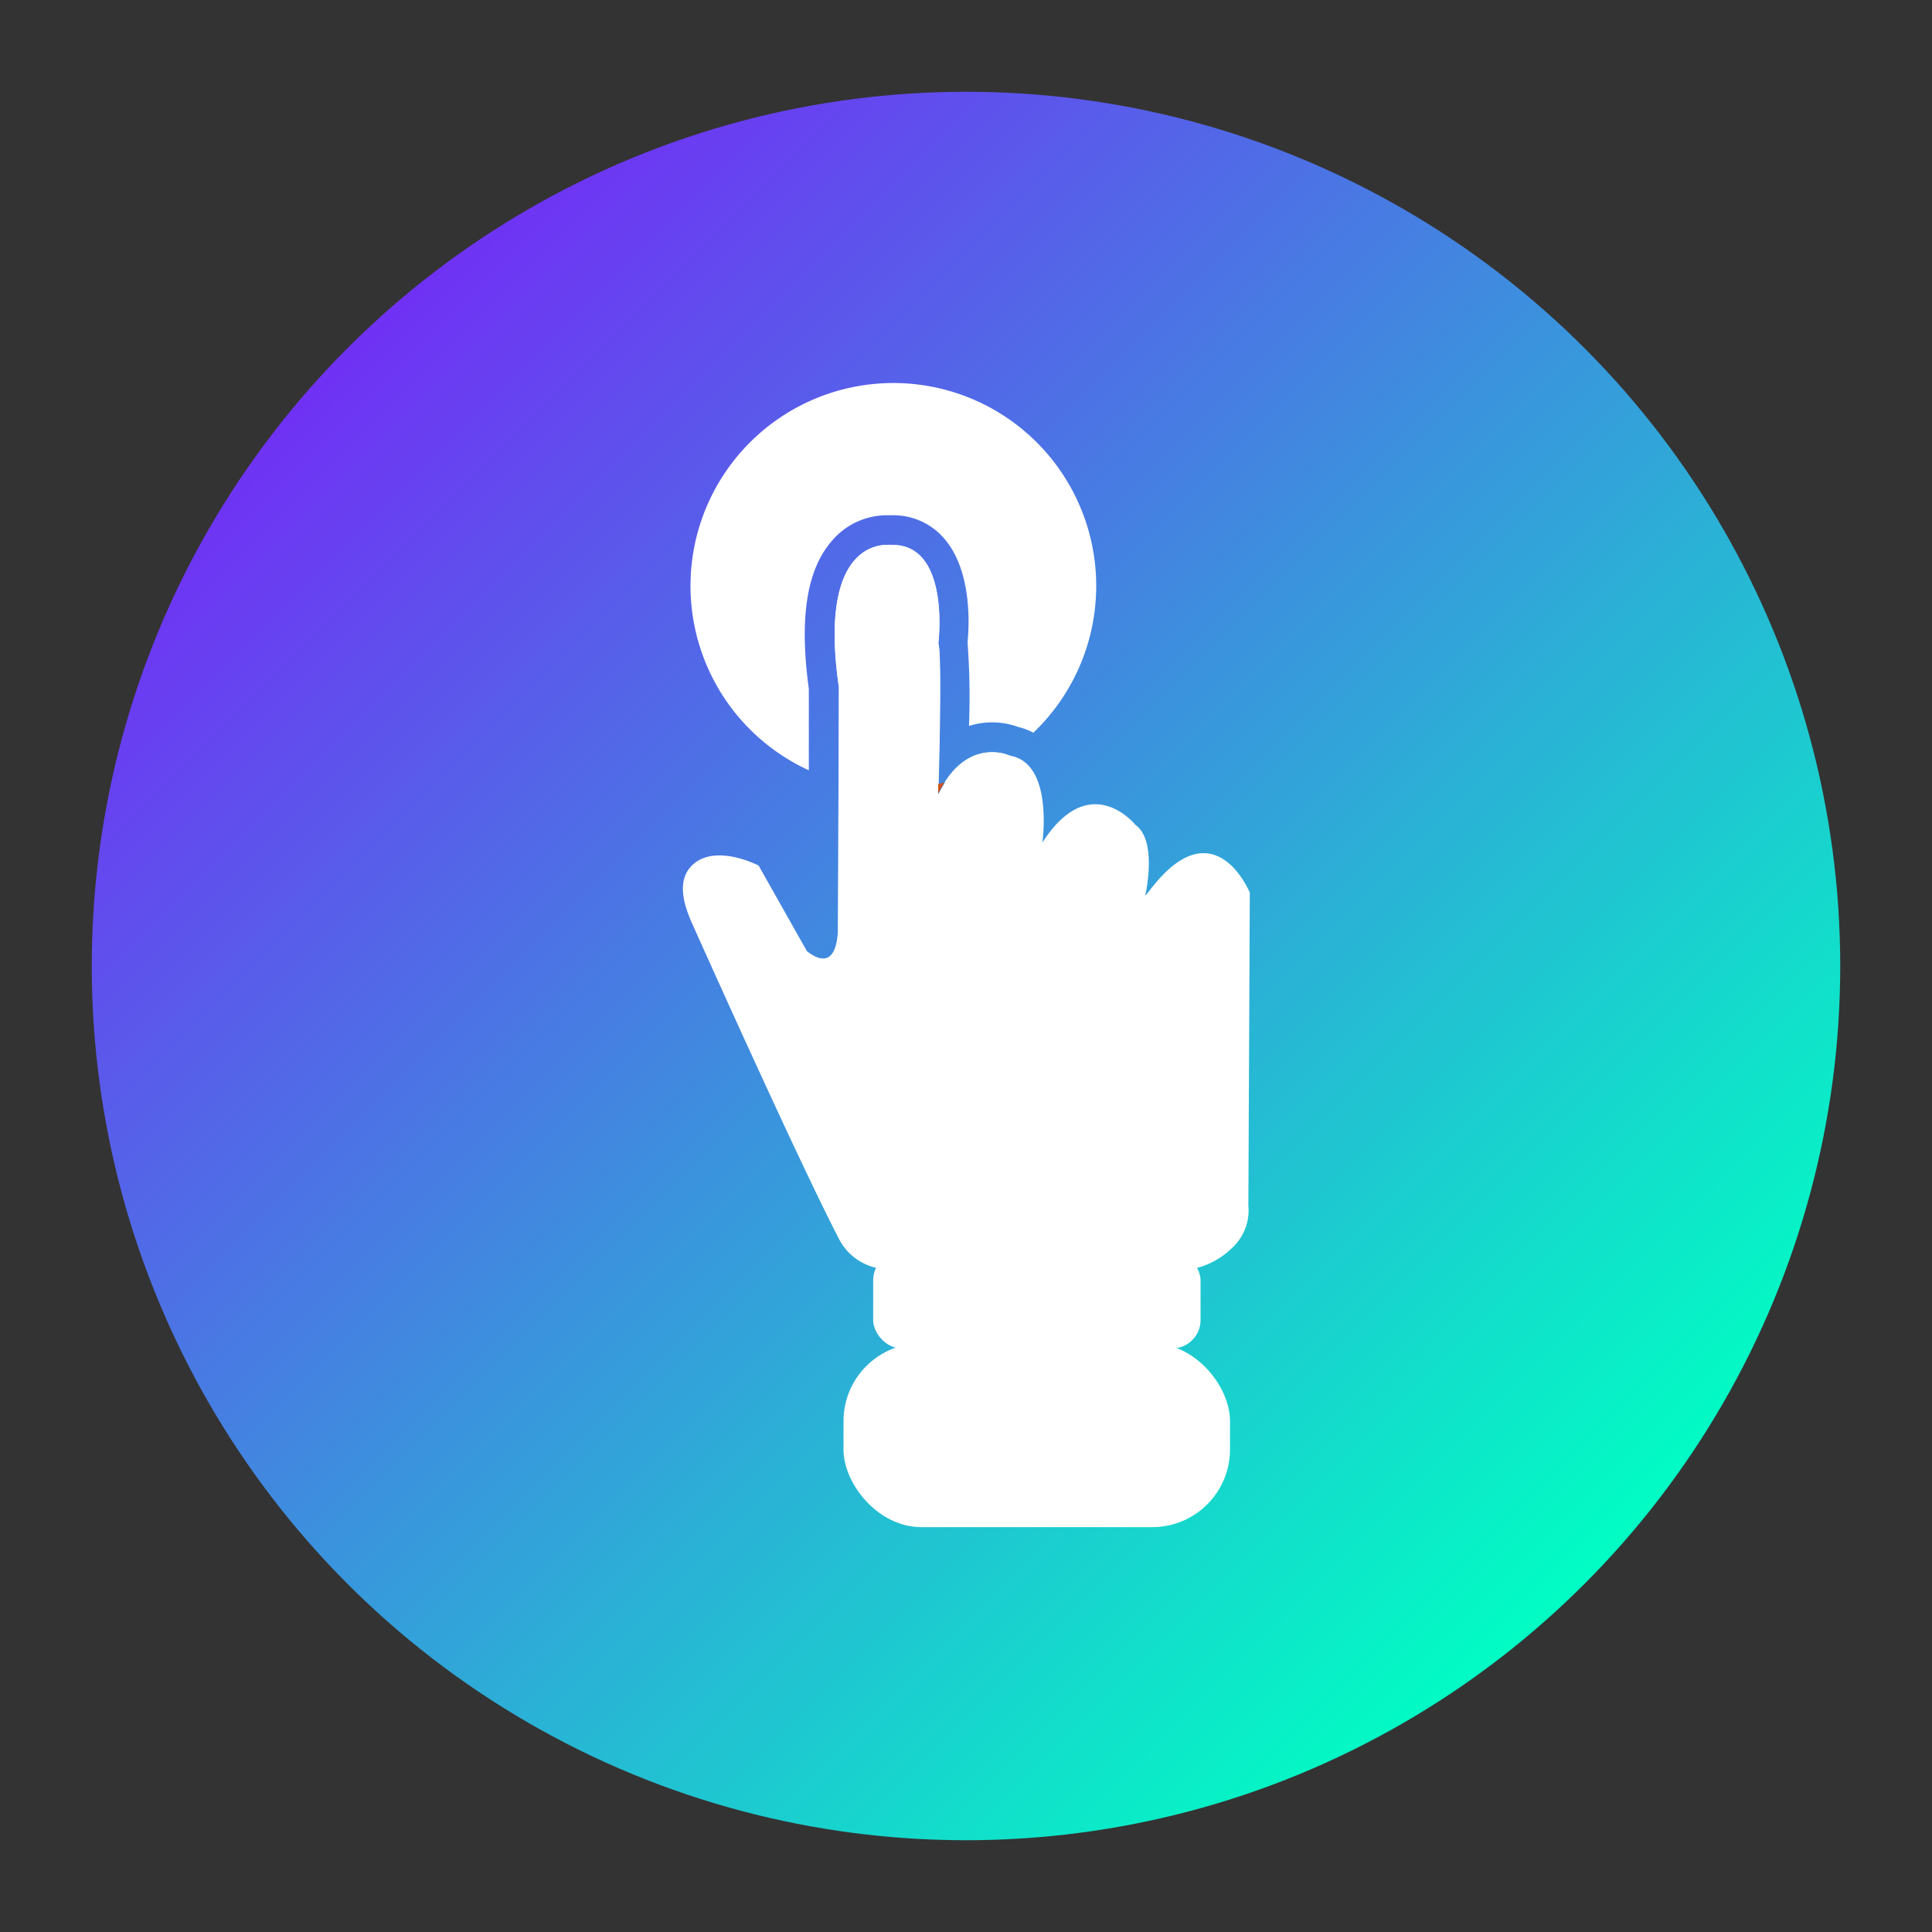 <svg id="Calque_1" data-name="Calque 1" xmlns="http://www.w3.org/2000/svg" xmlns:xlink="http://www.w3.org/1999/xlink" viewBox="0 0 200 200"><rect x="0" y="0" width="200" height="200" fill="#333333" stroke="none"/><defs><linearGradient id="Dégradé_sans_nom_4" x1="34.67" y1="34.67" x2="165.03" y2="165.03" gradientUnits="userSpaceOnUse"><stop offset="0" stop-color="#712ff5"/><stop offset="1" stop-color="#00ffc3"/></linearGradient></defs><title>icones</title><circle cx="100" cy="100" r="90.5" style="fill:url(#Dégradé_sans_nom_4)"/><path d="M91.91,131.39l29.8.13a8.13,8.13,0,0,0,5.91-2.41,5.26,5.26,0,0,0,1.61-4.3l.15-32.4s-3.73-9.15-10.48-.08l-.35.4s1.33-5.65-1-7.33c0,0-4.71-5.88-9.65,1.83,0,0,1.21-8.21-3.33-9,0,0-4.44-2.12-7.43,4,0,0,.44-14.35,0-15.61,0,0,1.29-10.29-4.83-10.18,0,0-7.8-1.4-5.46,14.72l-.12,24.93s.16,5-3.2,2.37l-5-8.86s-4-2.08-6.45-.38-1,5-.56,6.09c0,0,10.81,24.22,15.36,33A5.77,5.77,0,0,0,91.91,131.39Z" style="fill:#fff"/><path d="M97.1,82.2s0-.39,0-1a20.61,20.61,0,0,1-10.37-.27l-.07,15.18s.1,3.12-1.54,3.12a2.9,2.9,0,0,1-1.66-.75l-5-8.86a10.12,10.12,0,0,0-4.06-1.05,4.15,4.15,0,0,0-2.39.67c-2.46,1.7-1,5-.56,6.09,0,0,15.74,36.1,17.2,36.1h0l35.21.15s5.84-2.11,5.34-6.72l.15-32.4s-1.67-4.09-4.79-4.09c-1.55,0-3.45,1-5.69,4l-.35.4s1.33-5.65-1-7.33a6,6,0,0,0-4.17-2.14c-1.61,0-3.53.92-5.49,4,0,0,1.21-8.21-3.33-9l-.29-.11A20.94,20.94,0,0,1,97.77,81,12.26,12.26,0,0,0,97.1,82.2Z" style="fill:none"/><path d="M97.13,81.15c.09-3.32.33-13.51,0-14.57,0,0,1.27-10.18-4.74-10.18h-.09a2.85,2.85,0,0,0-.46,0c-1.63,0-7,1-5,14.75l0,9.75a20.61,20.61,0,0,0,10.37.27Z" style="fill:#fff"/><path d="M97.77,81a20.94,20.94,0,0,0,6.46-2.89,4.93,4.93,0,0,0-1.54-.24C101.33,77.85,99.41,78.42,97.77,81Z" style="fill:#fff"/><path d="M86.11,56a7.45,7.45,0,0,1,5.7-2.66h0c.25,0,.47,0,.64,0a6.91,6.91,0,0,1,5.25,2.36c2.9,3.29,2.65,8.89,2.46,10.79a76.89,76.89,0,0,1,.15,8.66,8,8,0,0,1,2.39-.37,7.87,7.87,0,0,1,2.72.48,6.4,6.4,0,0,1,1.55.59,21,21,0,1,0-23.24,3.89l0-8.42C82.73,64,83.5,59,86.11,56Z" style="fill:#fff"/><path d="M97.77,81l-.65.17c0,.65,0,1,0,1A12.26,12.26,0,0,1,97.77,81Z" style="fill:#cd541f"/><rect x="90.39" y="129.61" width="33.89" height="9.97" rx="2.92" ry="2.92" style="fill:#fff"/><rect x="87.32" y="139.06" width="40.01" height="19.03" rx="8.05" ry="8.05" style="fill:#fff"/></svg>